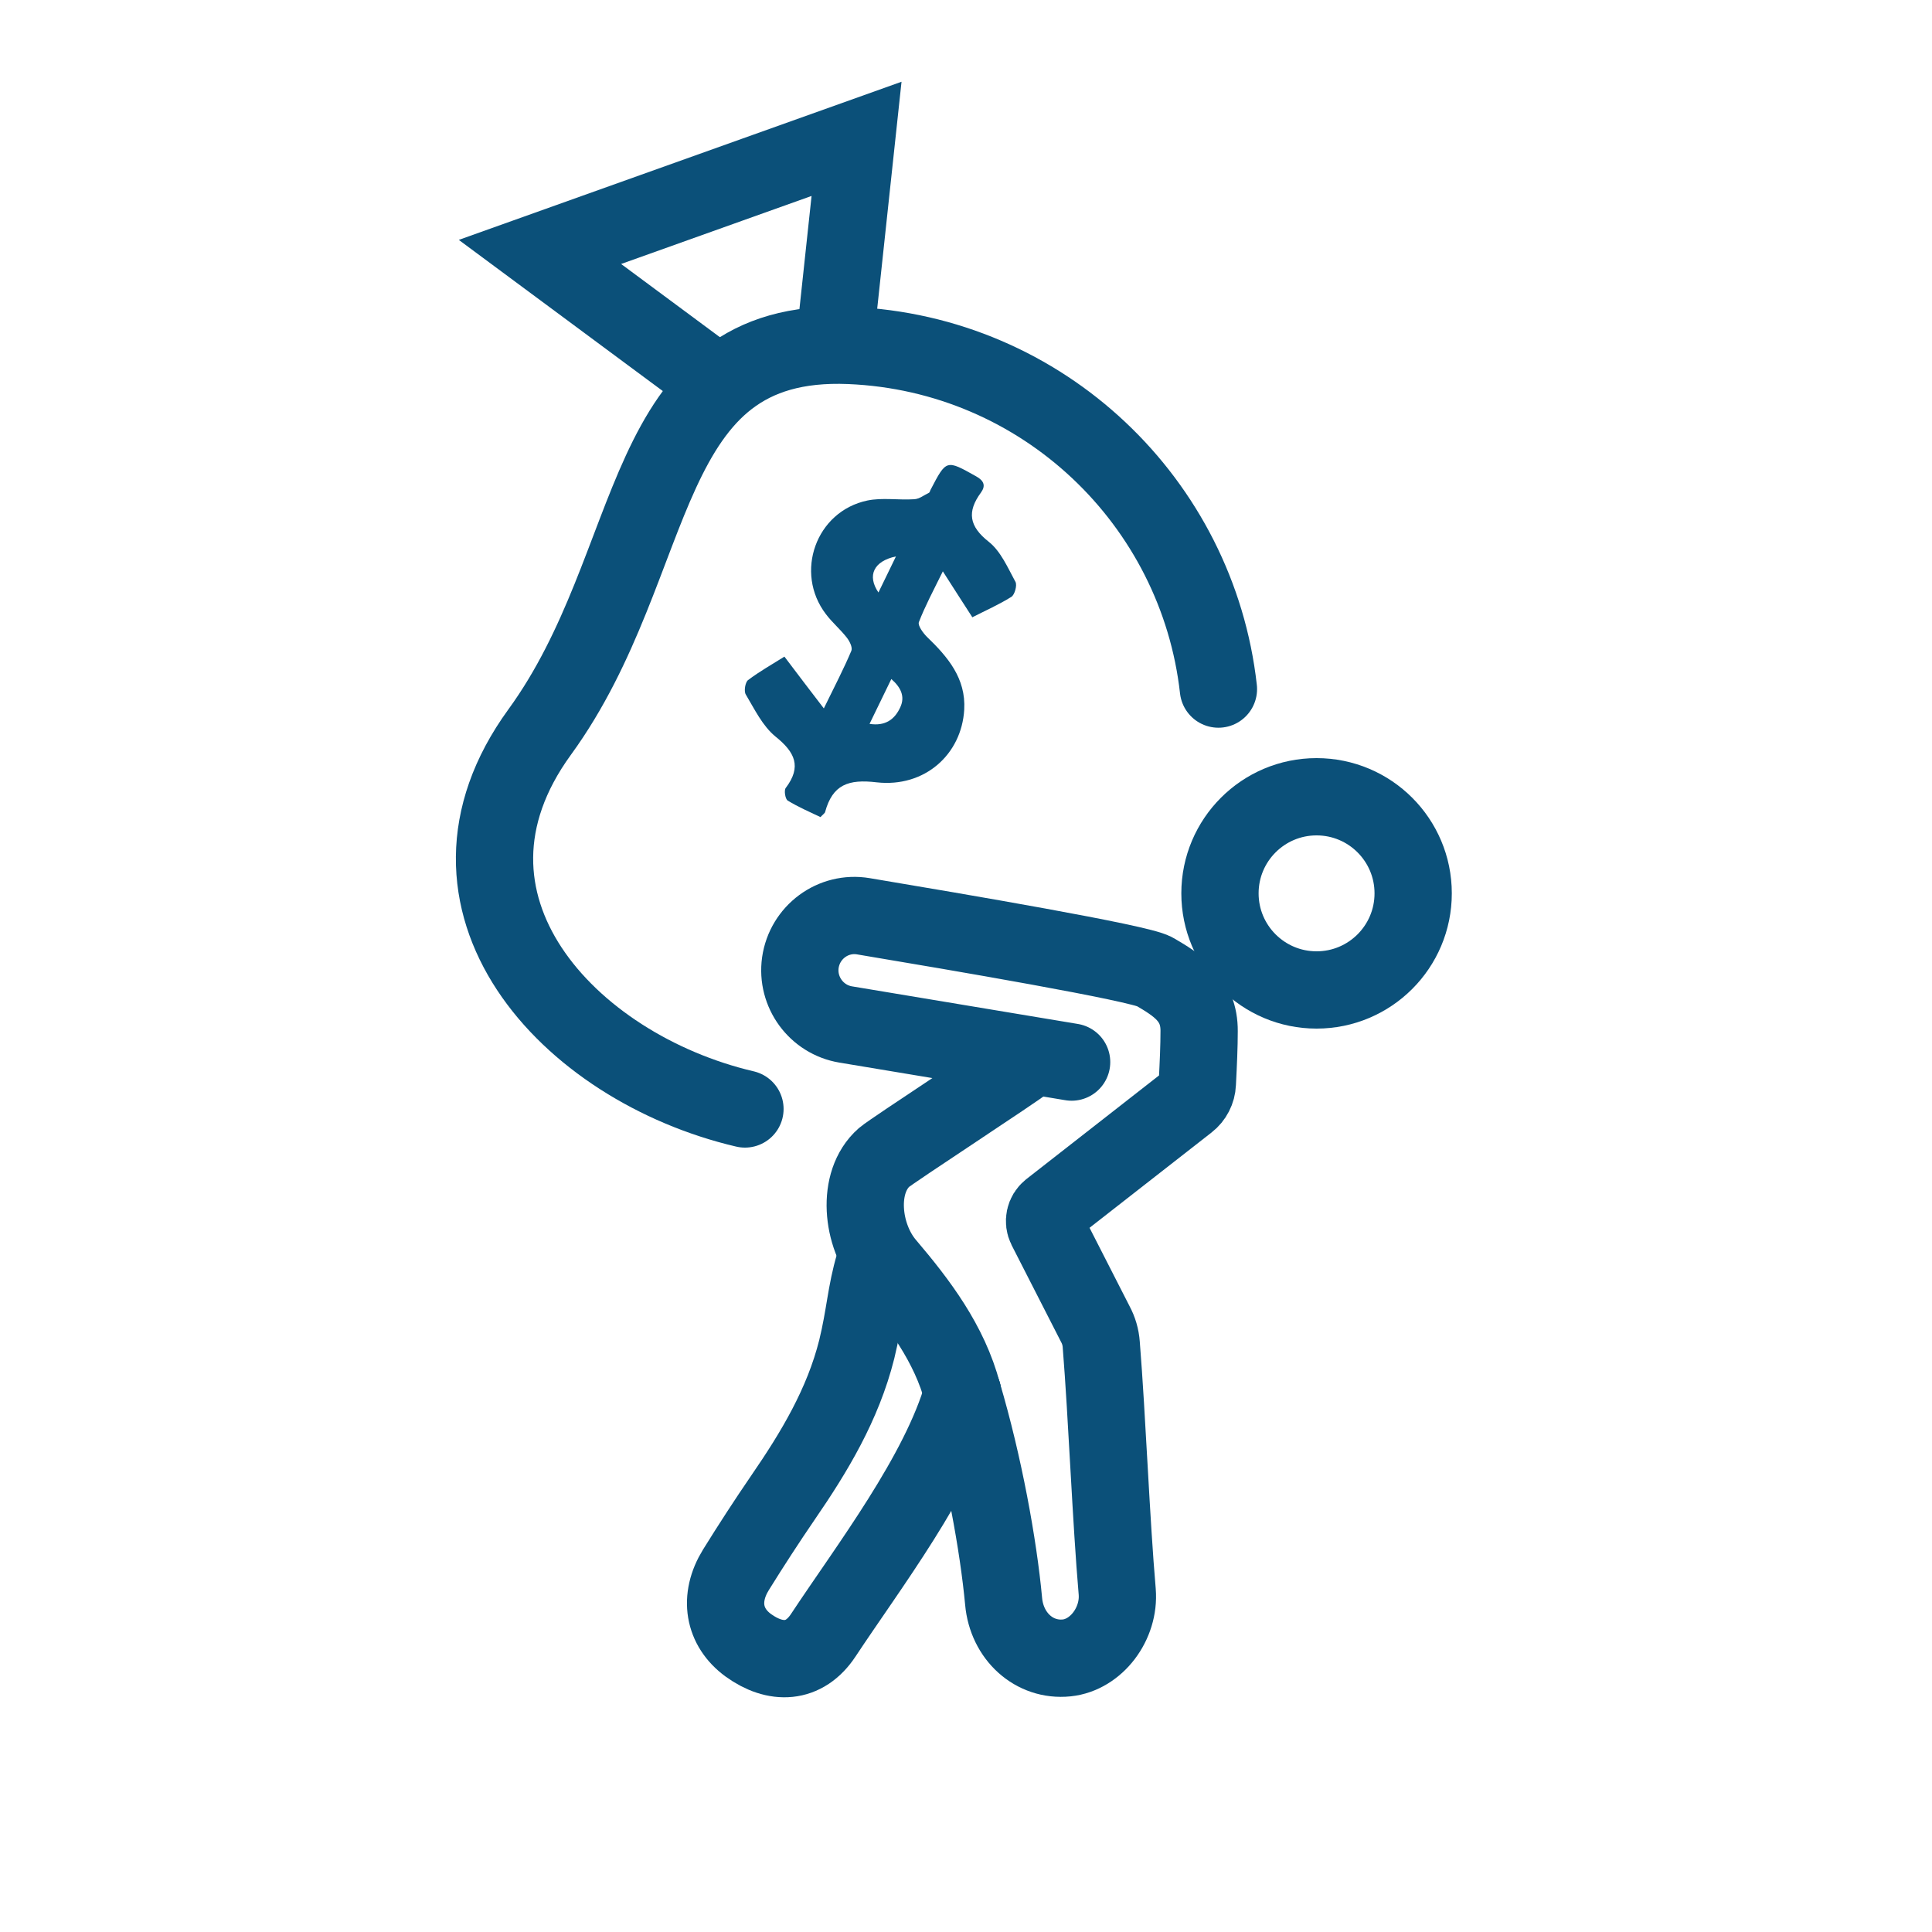 <svg width="75" height="75" viewBox="0 0 75 75" fill="none" xmlns="http://www.w3.org/2000/svg">
<path d="M39.789 41.23C39.45 41.52 34.66 44.641 34.319 44.931C33.23 45.891 33.44 47.961 34.41 49.1C35.669 50.581 36.859 52.151 37.37 54.09" stroke="#0B5079" stroke-width="3" stroke-miterlimit="10" stroke-linecap="round"/>
<path d="M37.37 54.09C38.19 56.85 38.76 60 38.96 62.16C39.08 63.52 40.15 64.49 41.41 64.36C42.56 64.24 43.47 63.03 43.37 61.79C43.13 59.03 42.98 55.06 42.75 52.19C42.73 51.91 42.65 51.64 42.52 51.4L40.61 47.66C40.49 47.42 40.55 47.13 40.76 46.96L46.11 42.78C46.33 42.61 46.47 42.34 46.48 42.06C46.52 41.29 46.55 40.6 46.55 40.03C46.56 38.76 45.69 38.23 44.82 37.72C44.24 37.38 37.16 36.18 33.52 35.57C32.34 35.37 31.24 36.19 31.07 37.37C30.91 38.51 31.69 39.58 32.83 39.77L41.6 41.23" stroke="#0B5079" stroke-width="3" stroke-miterlimit="10" stroke-linecap="round"/>
<path d="M33.939 49.08C33.609 50.18 33.579 51.07 33.259 52.38C32.719 54.53 31.609 56.37 30.399 58.13C29.769 59.05 29.159 59.99 28.569 60.94C27.889 62.04 28.089 63.17 29.049 63.87C30.099 64.63 31.219 64.6 31.959 63.48C33.689 60.86 36.479 57.22 37.369 54.08" stroke="#0B5079" stroke-width="3" stroke-miterlimit="10" stroke-linecap="round"/>
<path d="M51.109 38.43C53.18 38.43 54.859 36.751 54.859 34.68C54.859 32.609 53.18 30.93 51.109 30.93C49.038 30.93 47.359 32.609 47.359 34.68C47.359 36.751 49.038 38.43 51.109 38.43Z" stroke="#0B5079" stroke-width="3" stroke-miterlimit="10" stroke-linecap="round"/>
<path d="M28.919 43.05C22.039 41.44 16.139 35.03 20.949 28.42C25.759 21.81 24.689 13.07 32.979 13.41C40.499 13.72 46.489 19.5 47.299 26.75" stroke="#0B5079" stroke-width="3" stroke-miterlimit="10" stroke-linecap="round"/>
<path d="M32.461 12.76L33.251 5.39L20.961 9.78L27.911 14.93" stroke="#0B5079" stroke-width="3" stroke-miterlimit="10" stroke-linecap="round"/>
<path d="M37.751 23.97C37.361 23.37 37.031 22.85 36.601 22.18C36.221 22.95 35.911 23.53 35.671 24.15C35.621 24.28 35.831 24.57 35.981 24.72C36.791 25.5 37.501 26.33 37.431 27.55C37.331 29.28 35.901 30.58 34.031 30.37C32.931 30.24 32.321 30.46 32.031 31.52C32.021 31.57 31.951 31.61 31.851 31.72C31.431 31.52 30.991 31.33 30.581 31.08C30.481 31.02 30.431 30.68 30.501 30.59C31.131 29.76 30.861 29.2 30.101 28.59C29.601 28.18 29.291 27.53 28.951 26.96C28.871 26.83 28.931 26.48 29.041 26.4C29.491 26.06 29.991 25.78 30.451 25.49C30.951 26.15 31.411 26.76 31.981 27.5C32.411 26.62 32.761 25.95 33.051 25.26C33.101 25.13 32.981 24.89 32.871 24.75C32.621 24.43 32.301 24.16 32.061 23.84C30.831 22.23 31.671 19.85 33.671 19.43C34.251 19.31 34.881 19.42 35.491 19.38C35.691 19.37 35.871 19.22 36.061 19.13C36.091 19.12 36.101 19.06 36.121 19.02C36.741 17.83 36.731 17.84 37.891 18.49C38.201 18.66 38.271 18.86 38.081 19.12C37.531 19.87 37.621 20.43 38.381 21.03C38.851 21.4 39.121 22.04 39.421 22.59C39.491 22.72 39.391 23.09 39.261 23.17C38.781 23.47 38.261 23.7 37.751 23.96V23.97ZM33.751 28.1C34.371 28.2 34.741 27.92 34.951 27.45C35.141 27.04 34.971 26.68 34.601 26.36L33.751 28.11V28.1ZM34.101 23L34.781 21.6C33.921 21.78 33.651 22.34 34.101 23Z" fill="#0B5079"/>
</svg>
